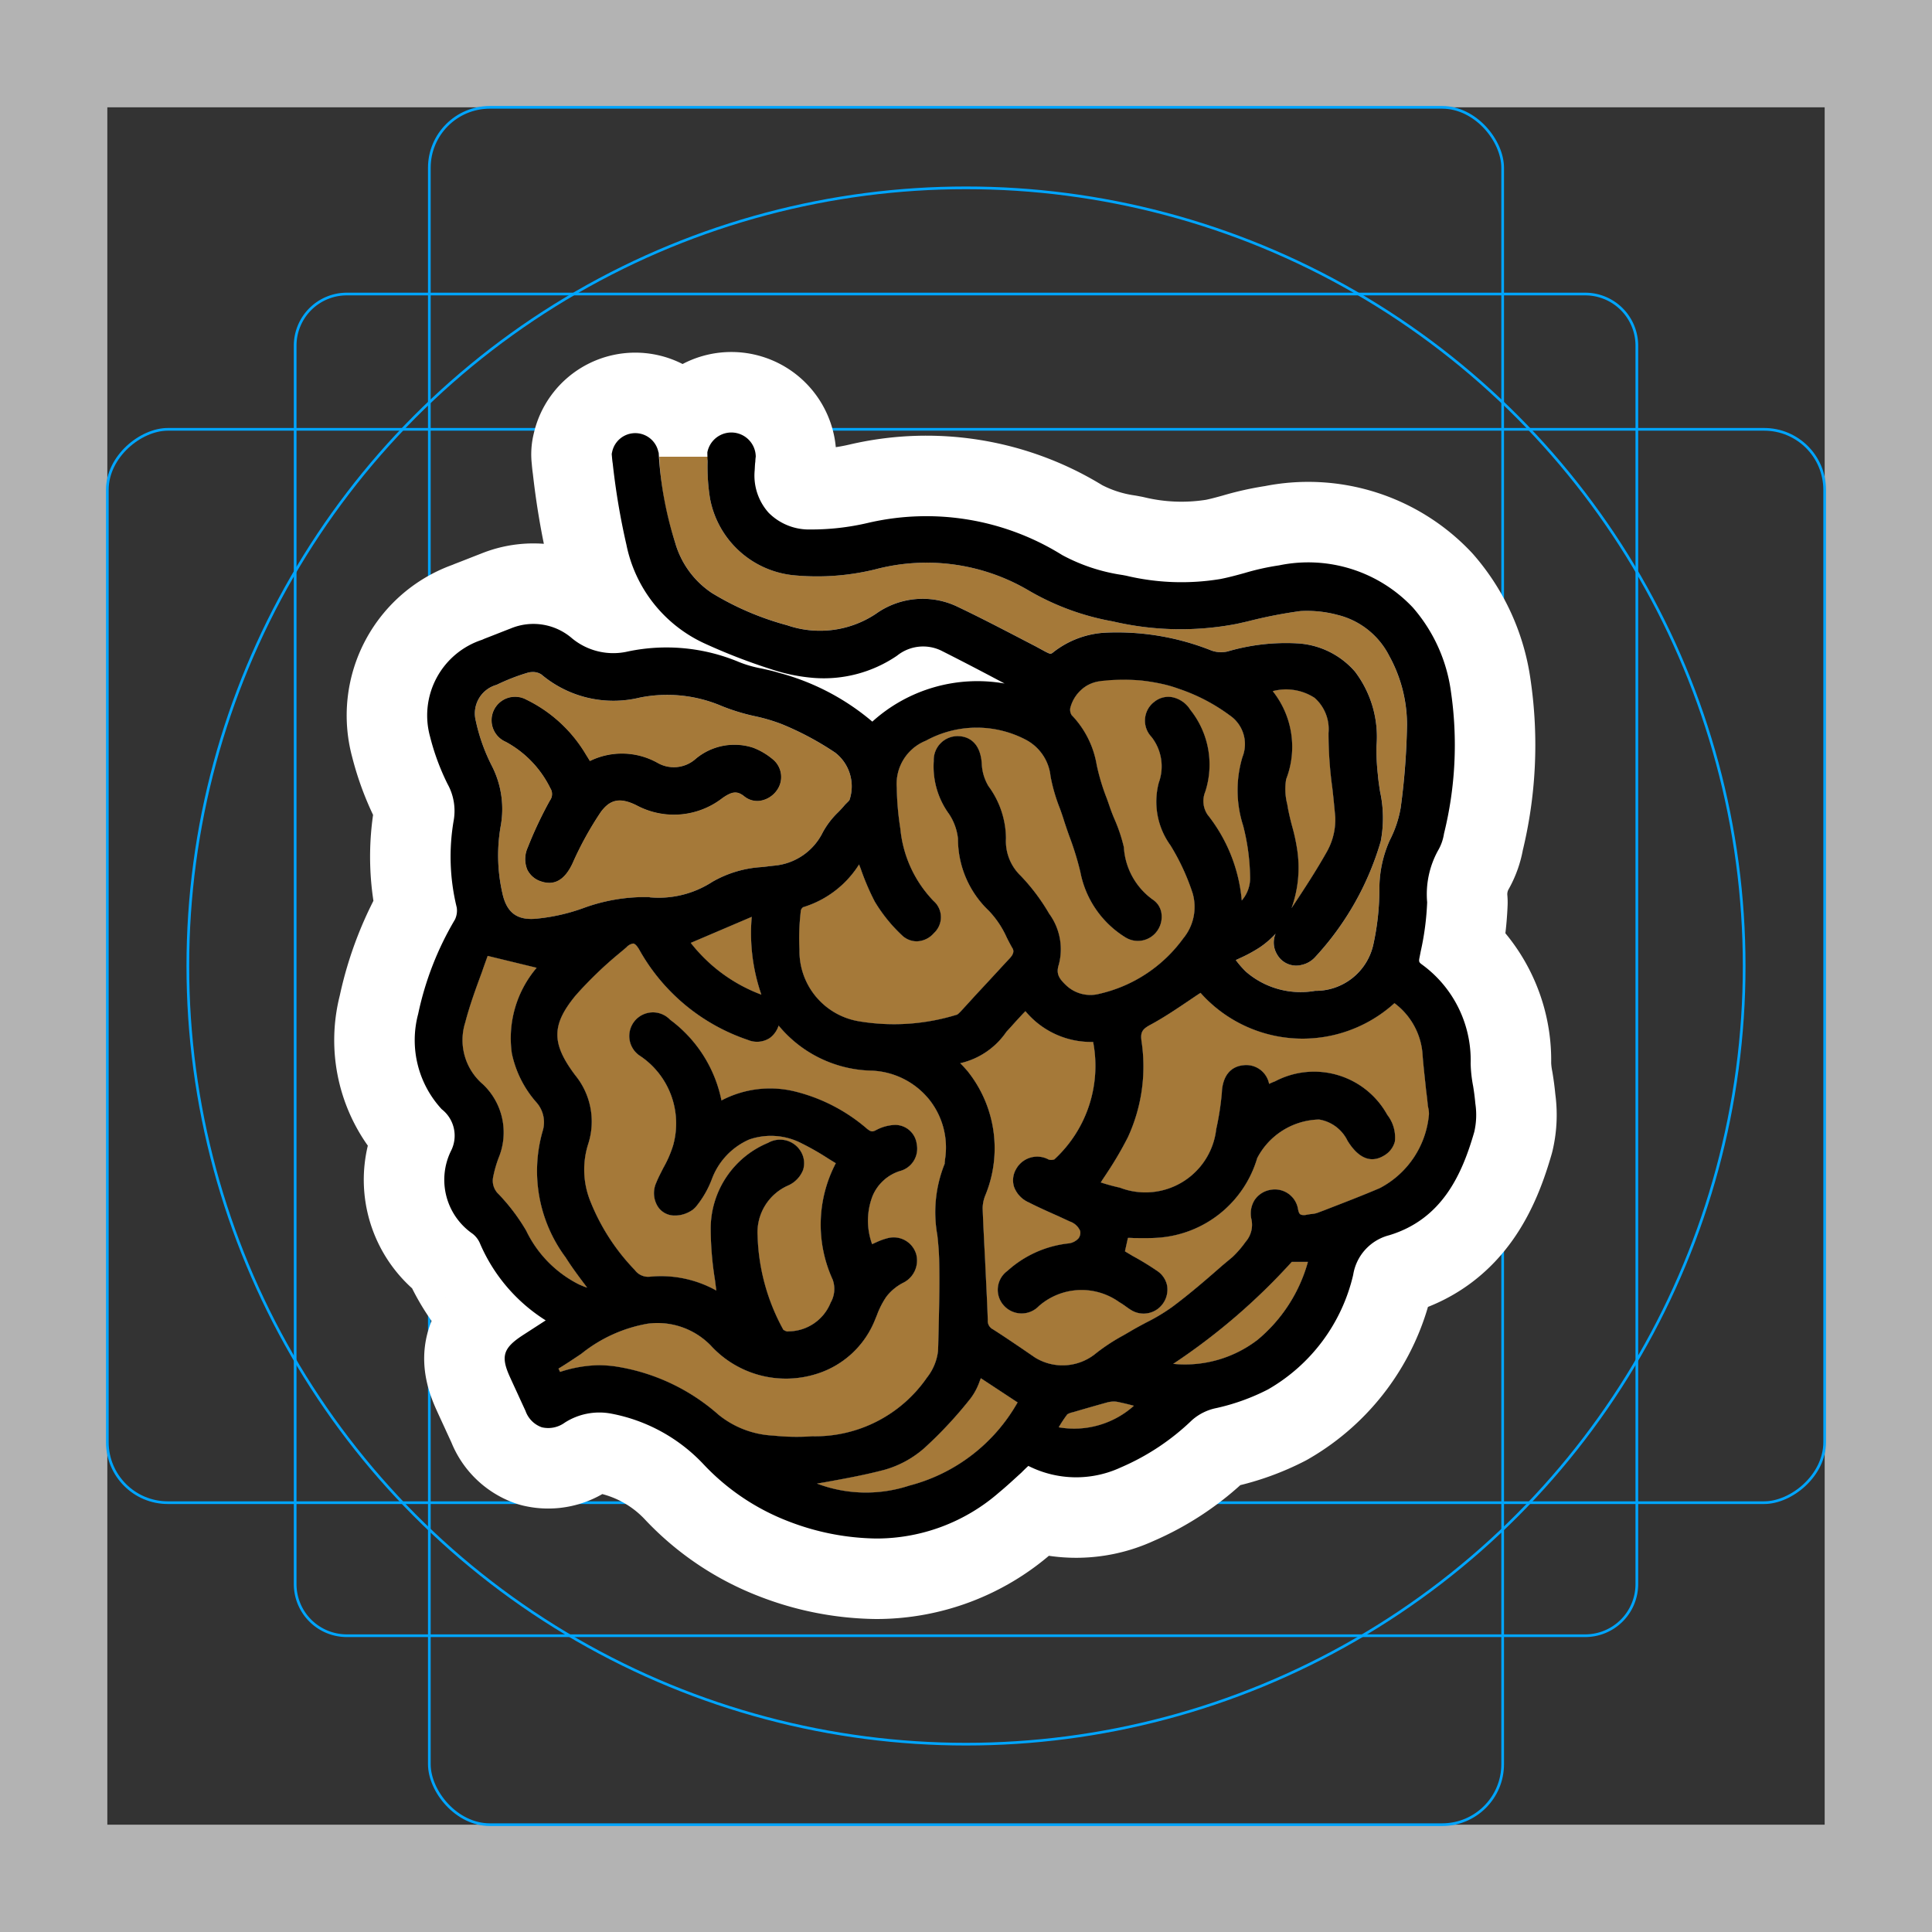 <svg viewBox="0 0 72 72" xmlns="http://www.w3.org/2000/svg"><rect x="0" y="0" width="72" height="72" fill="#333333" stroke="none"/><path fill="#b3b3b3" d="M68 4v64H4V4h64m4-4H0v72h72V0z"/><path fill="none" stroke="#00a5ff" stroke-miterlimit="10" stroke-width=".1" d="M12.923 10.958h46.154A1.923 1.923 0 0161 12.881v46.154a1.923 1.923 0 01-1.923 1.923H12.923A1.923 1.923 0 0111 59.035V12.881a1.923 1.923 0 011.923-1.923z"/><rect x="16" y="4" rx="2.254" width="40" height="64" fill="none" stroke="#00a5ff" stroke-miterlimit="10" stroke-width=".1"/><rect x="16" y="4" rx="2.254" width="40" height="64" transform="rotate(90 36 36)" fill="none" stroke="#00a5ff" stroke-miterlimit="10" stroke-width=".1"/><circle cx="36" cy="36" r="29" fill="none" stroke="#00a5ff" stroke-miterlimit="10" stroke-width=".1"/><g stroke-linecap="round" stroke-miterlimit="10" stroke-width="6" stroke="#fff" fill="none" stroke-linejoin="round"><path d="M54.982 41.128a8.649 8.649 0 00-.083-.652 5.01 5.01 0 01-.092-.844 4.41 4.41 0 00-1.821-3.692c-.1-.075-.117-.1-.084-.259l.042-.217a10.246 10.246 0 00.242-1.838 3.378 3.378 0 01.401-1.922 1.756 1.756 0 00.226-.635 13.729 13.729 0 00.259-5.296 5.987 5.987 0 00-1.42-3.133 5.357 5.357 0 00-4.988-1.57 9.148 9.148 0 00-1.278.284c-.3.083-.61.167-.91.225a8.892 8.892 0 01-3.51-.125l-.133-.025a6.787 6.787 0 01-2.247-.743 9.572 9.572 0 00-7.252-1.196 9.23 9.23 0 01-2.13.242 2.119 2.119 0 01-1.562-.626 2.078 2.078 0 01-.518-1.57c.008-.11.008-.218.025-.335a1.492 1.492 0 01.016-.184 1.03 1.03 0 00-.016-.159.91.91 0 00-1.788 0c0 .117.008.234.008.351v.017a7.378 7.378 0 00.092 1.353 3.527 3.527 0 003.191 2.866 9.12 9.12 0 002.966-.226 7.49 7.49 0 015.731.794 9.503 9.503 0 003.125 1.145 11.05 11.05 0 004.62.091l.401-.091a17.332 17.332 0 011.963-.385 4.373 4.373 0 011.387.142 2.943 2.943 0 011.938 1.546 5.312 5.312 0 01.652 2.556A26.047 26.047 0 0152.2 30.1a4.2 4.2 0 01-.41 1.22 4.41 4.41 0 00-.384 1.788 9.642 9.642 0 01-.225 2.088 2.2 2.2 0 01-2.172 1.73 3.114 3.114 0 01-2.573-.71 3.55 3.55 0 01-.368-.418c-.008-.008-.008-.017-.017-.017.05-.025.109-.05.159-.075a5.394 5.394 0 00.752-.41 3.36 3.36 0 00.576-.5.842.842 0 00.059.777.815.815 0 00.919.384.953.953 0 00.484-.276 10.796 10.796 0 002.456-4.327 4.608 4.608 0 00-.025-1.855c-.033-.217-.066-.426-.083-.643a7.995 7.995 0 01-.05-1.053 4.019 4.019 0 00-.802-2.774 3.068 3.068 0 00-2.139-1.052 7.716 7.716 0 00-2.606.3 1.066 1.066 0 01-.602-.033 9.492 9.492 0 00-3.918-.668 3.43 3.43 0 00-1.972.727c-.1.083-.117.075-.3-.017l-.368-.2c-.952-.493-1.93-1.01-2.916-1.479a2.994 2.994 0 00-3.032.268 3.76 3.76 0 01-3.309.426 10.727 10.727 0 01-2.807-1.203 3.36 3.36 0 01-1.37-1.888 13.495 13.495 0 01-.61-3.35h-.008a.88.88 0 00-1.73 0 .231.231 0 00-.008.108c.009.1.017.209.034.31a26.166 26.166 0 00.51 3.023 5.175 5.175 0 002.89 3.668 22.052 22.052 0 002.523.977 6.703 6.703 0 001.57.318 4.847 4.847 0 003.1-.827 1.551 1.551 0 011.646-.192c.794.4 1.58.81 2.364 1.228a5.835 5.835 0 00-4.929 1.42 8.903 8.903 0 00-3.492-1.822c-.209-.066-.417-.108-.635-.158a4.313 4.313 0 01-.843-.242 6.996 6.996 0 00-4.136-.393 2.415 2.415 0 01-2.08-.485 2.197 2.197 0 00-2.28-.376c-.326.126-.66.26-.986.385l-.092.041a2.966 2.966 0 00-1.938 3.61 8.764 8.764 0 00.651 1.762 2.065 2.065 0 01.234 1.337 7.935 7.935 0 00.109 3.266.769.769 0 01-.067.452 11.565 11.565 0 00-1.37 3.517 3.79 3.79 0 00.877 3.55 1.249 1.249 0 01.342 1.562 2.444 2.444 0 00.803 3.075.892.892 0 01.275.35 6.335 6.335 0 002.456 2.883l-.852.551c-.743.485-.835.794-.468 1.588.117.259.243.526.36.785l.208.451a.994.994 0 00.61.61 1.047 1.047 0 00.853-.175 2.385 2.385 0 011.737-.334 6.33 6.33 0 013.45 1.904 8.53 8.53 0 003.141 2.106 9.368 9.368 0 003.284.643 6.949 6.949 0 004.578-1.721c.284-.234.551-.485.827-.735.083-.084.167-.167.259-.25a3.947 3.947 0 003.442.058 8.835 8.835 0 002.656-1.763 1.947 1.947 0 01.911-.451 7.973 7.973 0 001.922-.694 6.664 6.664 0 003.174-4.269 1.815 1.815 0 011.345-1.478c1.98-.602 2.715-2.281 3.166-3.843a2.818 2.818 0 00.042-1.062zm-5.99-15.121a1.556 1.556 0 01.518 1.311 15.023 15.023 0 00.142 2.047c.042.36.076.719.109 1.078a2.436 2.436 0 01-.292 1.261c-.41.735-.878 1.446-1.337 2.139a4.473 4.473 0 00.209-2.189 7.009 7.009 0 00-.184-.852 9.61 9.61 0 01-.159-.677l-.025-.15a2.252 2.252 0 01-.042-.935 3.334 3.334 0 00-.5-3.283 1.95 1.95 0 011.561.25zm-16.925 6.34a9.113 9.113 0 00.534 1.254 5.831 5.831 0 001.011 1.253.795.795 0 00.543.226h.025a.873.873 0 00.627-.31.802.802 0 00-.017-1.194 4.479 4.479 0 01-1.236-2.69 10.714 10.714 0 01-.134-1.53 1.734 1.734 0 011.086-1.753 3.938 3.938 0 013.71-.042 1.74 1.74 0 01.935 1.37 6.434 6.434 0 00.35 1.203c.06.167.118.334.168.501.067.2.134.401.209.602a10.99 10.99 0 01.384 1.261 3.672 3.672 0 001.688 2.44.88.88 0 001.178-.251.906.906 0 00.15-.685.733.733 0 00-.318-.476 2.595 2.595 0 01-1.077-1.955 5.97 5.97 0 00-.335-1.011 6.443 6.443 0 01-.2-.518c-.041-.117-.083-.243-.133-.368a8.048 8.048 0 01-.343-1.161 3.51 3.51 0 00-.935-1.863.372.372 0 01-.05-.267 1.367 1.367 0 01.61-.827 1.318 1.318 0 01.384-.15 1.699 1.699 0 01.217-.034 7.139 7.139 0 011.462-.008 7.437 7.437 0 01.86.15 4.808 4.808 0 01.494.15 6.861 6.861 0 011.913.994 1.297 1.297 0 01.476 1.554 4.306 4.306 0 00.025 2.556 8.112 8.112 0 01.259 1.888 1.28 1.28 0 01-.31.903 5.986 5.986 0 00-1.277-3.2.91.91 0 01-.084-.853 3.269 3.269 0 00-.56-3.057 1.028 1.028 0 00-.677-.468.82.82 0 00-.651.167.878.878 0 00-.118 1.312 1.775 1.775 0 01.276 1.704 2.775 2.775 0 00.434 2.34 8.3 8.3 0 01.827 1.787 1.84 1.84 0 01-.35 1.68 5.323 5.323 0 01-3.117 2.063 1.316 1.316 0 01-1.261-.326c-.26-.25-.368-.426-.26-.76a2.24 2.24 0 00-.359-1.896 7.435 7.435 0 00-1.06-1.412 1.79 1.79 0 01-.551-1.395 3.314 3.314 0 00-.652-1.947 1.77 1.77 0 01-.25-.852c-.06-.835-.552-.994-.836-1.01a.888.888 0 00-.952.918 3.006 3.006 0 00.568 1.98 2.05 2.05 0 01.334.92 3.691 3.691 0 001.144 2.681 3.51 3.51 0 01.669.994c.066.134.133.26.208.393.059.083.084.209-.1.4-.359.385-.71.77-1.06 1.145-.26.276-.51.56-.769.836-.092.092-.125.117-.15.117a7.924 7.924 0 01-3.626.242 2.651 2.651 0 01-2.223-2.682 8.294 8.294 0 01.034-1.286l.016-.16a.224.224 0 01.084-.125 3.753 3.753 0 002.088-1.595c.017.05.034.092.05.134zm-13.56-6.825a7.573 7.573 0 011.187-.46.82.82 0 01.142-.017.576.576 0 01.342.092 4.164 4.164 0 003.668.86 5.184 5.184 0 013.058.318 7.58 7.58 0 001.194.368 6.645 6.645 0 011.028.3 11.078 11.078 0 012.005 1.07 1.587 1.587 0 01.526 1.763.483.483 0 01-.067.075l-.1.1a4.2 4.2 0 01-.259.284 3.082 3.082 0 00-.568.744 2.237 2.237 0 01-1.838 1.244l-.426.05a4.18 4.18 0 00-1.854.552 3.677 3.677 0 01-2.331.576l-.009-.008a6.66 6.66 0 00-2.44.4 7.092 7.092 0 01-1.846.41c-.685.042-1.053-.259-1.203-.986a6.316 6.316 0 01-.058-2.464 3.524 3.524 0 00-.318-2.23 6.862 6.862 0 01-.61-1.705 1.105 1.105 0 01.778-1.336zm9.867 11.546a5.998 5.998 0 01-2.632-1.93l2.273-.97a7.01 7.01 0 00.359 2.9zm-8.764 8.797a7.262 7.262 0 00-1.028-1.362.686.686 0 01-.208-.618 4.457 4.457 0 01.208-.735 2.469 2.469 0 00-.584-2.74 2.168 2.168 0 01-.66-2.306c.167-.643.4-1.278.626-1.888.067-.2.142-.401.21-.593l1.82.442v.009a4.045 4.045 0 00-.919 3.183 3.993 3.993 0 00.92 1.83 1.114 1.114 0 01.225 1.077 5.393 5.393 0 00.86 4.696c.226.359.476.693.727 1.027l.075.1c-.109-.033-.2-.075-.3-.117a4.352 4.352 0 01-1.972-2.005zm9.215 7.636a3.495 3.495 0 01-2.047-.777 7.52 7.52 0 00-3.868-1.805 4.926 4.926 0 00-.585-.042 4.827 4.827 0 00-1.453.251l-.059-.125c.292-.176.576-.368.852-.552a5.428 5.428 0 012.465-1.12 2.768 2.768 0 012.356.81 3.795 3.795 0 003.943 1.061 3.442 3.442 0 002.181-2.02l.075-.184a3.14 3.14 0 01.343-.669 1.866 1.866 0 01.618-.518.923.923 0 00.501-1.06.875.875 0 00-1.02-.619 2.304 2.304 0 00-.459.159c-.058.025-.108.05-.167.075a2.55 2.55 0 01.017-1.796 1.637 1.637 0 011.01-.927.86.86 0 00.636-1.003.812.812 0 00-.802-.718 1.615 1.615 0 00-.71.192c-.142.075-.192.067-.334-.042a6.476 6.476 0 00-2.657-1.387 3.887 3.887 0 00-2.774.326 4.959 4.959 0 00-1.913-3.007.882.882 0 10-1.11 1.353 3.028 3.028 0 011.22 3.333 4.139 4.139 0 01-.36.827c-.092.184-.192.368-.268.56a.942.942 0 00.042.86.734.734 0 00.577.36 1.116 1.116 0 00.234-.008 1.182 1.182 0 00.476-.184.78.78 0 00.15-.134 3.648 3.648 0 00.593-1.027 2.596 2.596 0 011.395-1.479 2.483 2.483 0 011.963.15 9.744 9.744 0 01.978.56c.092.058.192.117.284.175a4.927 4.927 0 00-.117 4.336 1.026 1.026 0 01-.075.86 1.703 1.703 0 01-1.58 1.07c-.041.025-.158-.042-.183-.059a7.692 7.692 0 01-.96-3.509 1.907 1.907 0 011.144-1.871 1.057 1.057 0 00.551-.576.839.839 0 00-.067-.66.9.9 0 00-1.236-.351 3.462 3.462 0 00-2.139 3.258 12.33 12.33 0 00.159 1.854l.05.393a4.228 4.228 0 00-2.456-.518.62.62 0 01-.585-.25 7.875 7.875 0 01-1.646-2.54 3.153 3.153 0 01-.092-2.14 2.725 2.725 0 00-.476-2.572c-.894-1.187-.894-1.88.017-2.983a14.488 14.488 0 011.629-1.57l.259-.218a.418.418 0 01.259-.142c.042.009.125.05.25.284a7.305 7.305 0 004.019 3.309.872.872 0 00.819-.075.929.929 0 00.325-.46 4.62 4.62 0 003.484 1.68 2.906 2.906 0 012.13 1.078 2.868 2.868 0 01.585 2.247.283.283 0 01-.009.084v.058a4.823 4.823 0 00-.275 2.665c.033.292.058.593.067.886.025 1.069-.009 2.163-.034 3.224l-.008.21a1.953 1.953 0 01-.41.985 5.067 5.067 0 01-4.277 2.189 8.24 8.24 0 01-1.445-.025zm5.063 1.863a5.16 5.16 0 01-3.442-.075c.1-.017.192-.034.292-.05.735-.134 1.487-.268 2.239-.468a3.803 3.803 0 001.495-.827 15.57 15.57 0 001.705-1.838 2.363 2.363 0 00.342-.66.89.89 0 00.034-.084l1.37.902a6.513 6.513 0 01-4.035 3.1zm5.563-2.172l.009-.009a4.736 4.736 0 01.317-.476.625.625 0 01.2-.075c.426-.125.86-.25 1.287-.368a.934.934 0 01.359-.025c.209.042.418.092.635.15a3.34 3.34 0 01-2.806.802zm7.402-3.25a4.436 4.436 0 01-3.132.885 23.42 23.42 0 004.419-3.8h.602a5.775 5.775 0 01-1.888 2.915zm4.57-5.665c-.685.293-1.386.56-2.072.827l-.267.1a.973.973 0 01-.242.042l-.15.025a.394.394 0 01-.2 0c-.068-.025-.093-.083-.118-.209a.874.874 0 00-1.036-.718.887.887 0 00-.576.368.946.946 0 00-.125.726.963.963 0 01-.218.844 3.75 3.75 0 01-.492.568l-.36.3c-.601.527-1.228 1.07-1.88 1.555a7.031 7.031 0 01-.977.585c-.2.108-.393.209-.585.325l-.259.15a7.238 7.238 0 00-1.01.66 1.955 1.955 0 01-2.282.168l-.551-.377c-.334-.225-.677-.459-1.02-.676a.348.348 0 01-.191-.343c-.025-.743-.067-1.487-.1-2.23-.034-.644-.067-1.295-.092-1.938a1.329 1.329 0 01.108-.502 4.594 4.594 0 00-.66-4.595c-.083-.1-.175-.2-.284-.309a2.848 2.848 0 001.721-1.17l.16-.175c.15-.167.3-.334.467-.51l.083-.084a3.177 3.177 0 002.523 1.145 4.733 4.733 0 01-1.445 4.378.342.342 0 01-.209.008.897.897 0 00-1.22.36.823.823 0 00-.075.65 1.013 1.013 0 00.551.585c.36.184.736.351 1.112.518l.417.193a.644.644 0 01.385.35.339.339 0 01-.067.285.595.595 0 01-.368.183 4.043 4.043 0 00-2.272 1.021.871.871 0 00-.15 1.278.89.89 0 001.32.034 2.414 2.414 0 012.99-.15c.067.041.134.083.193.125.083.058.159.117.242.167a.882.882 0 001.203-.242.898.898 0 00.15-.66.866.866 0 00-.376-.552 10.354 10.354 0 00-.919-.56c-.092-.058-.184-.108-.276-.167l.11-.5a2.203 2.203 0 01.233.007c.3 0 .61.009.919-.016a4.152 4.152 0 003.667-2.966 2.67 2.67 0 012.306-1.437 1.435 1.435 0 011.061.794c.159.25.644.994 1.37.543a.85.85 0 00.393-.518 1.368 1.368 0 00-.284-.994 3.115 3.115 0 00-4.186-1.245c-.075.025-.142.058-.217.092a.866.866 0 00-.96-.694c-.268.025-.71.176-.794.903l-.009.142a10.337 10.337 0 01-.208 1.336 2.655 2.655 0 01-3.593 2.18 7.17 7.17 0 01-.676-.183.063.063 0 00-.034-.008c.075-.126.159-.243.234-.36a13.133 13.133 0 00.777-1.328 6.288 6.288 0 00.51-3.567c-.05-.343.017-.46.35-.635.477-.26.928-.56 1.396-.877.15-.1.292-.2.451-.301a5.093 5.093 0 007.227.384 2.607 2.607 0 011.052 1.98c.034.418.084.836.126 1.253.025.192.05.393.066.585l.026.134a.895.895 0 01.016.192 3.438 3.438 0 01-1.83 2.748z"/><path d="M18.85 27.644a3.928 3.928 0 011.662 1.73.404.404 0 01-.016.459 14.823 14.823 0 00-.827 1.754 1.035 1.035 0 00-.017.82.853.853 0 00.526.442.936.936 0 00.293.05c.35 0 .635-.242.86-.719a12.504 12.504 0 011.052-1.913c.351-.484.727-.56 1.337-.259a2.946 2.946 0 003.2-.267c.368-.259.56-.276.827-.059a.762.762 0 00.568.16.941.941 0 00.618-.368.849.849 0 00-.15-1.187 2.543 2.543 0 00-.71-.417 2.242 2.242 0 00-2.18.442 1.223 1.223 0 01-1.395.117 2.709 2.709 0 00-2.514-.066c-.05-.076-.092-.15-.142-.226a5.243 5.243 0 00-2.232-2.063.873.873 0 10-.76 1.57z"/></g><g fill="#a57939"><path d="M53.236 41.337c-.008-.042-.016-.092-.025-.134a14.01 14.01 0 00-.067-.585c-.041-.417-.092-.835-.125-1.253a2.607 2.607 0 00-1.053-1.98 5.093 5.093 0 01-7.226-.384c-.159.1-.3.2-.451.3a16.79 16.79 0 01-1.395.878c-.335.175-.401.292-.351.635a6.288 6.288 0 01-.51 3.567 13.133 13.133 0 01-.777 1.328c-.075.117-.159.234-.234.36a.063.063 0 01.033.008 7.2 7.2 0 00.677.184 2.655 2.655 0 003.593-2.181 10.337 10.337 0 00.209-1.337l.008-.142c.084-.726.526-.877.794-.902a.866.866 0 01.96.694c.076-.034.142-.067.218-.092a3.115 3.115 0 014.185 1.244 1.368 1.368 0 01.284.994.85.85 0 01-.393.518c-.726.452-1.21-.292-1.37-.543a1.435 1.435 0 00-1.06-.793 2.67 2.67 0 00-2.306 1.437 4.152 4.152 0 01-3.668 2.965c-.309.026-.618.017-.919.017a2.203 2.203 0 00-.234-.008l-.108.501c.092.059.184.109.275.167a10.354 10.354 0 01.92.56.866.866 0 01.375.551.898.898 0 01-.15.66.882.882 0 01-1.203.243c-.083-.05-.158-.109-.242-.167a4.004 4.004 0 00-.192-.126 2.414 2.414 0 00-2.99.15.89.89 0 01-1.32-.033.871.871 0 01.15-1.278 4.043 4.043 0 012.271-1.02.595.595 0 00.368-.183.339.339 0 00.067-.284.644.644 0 00-.384-.351l-.418-.192a23.101 23.101 0 01-1.111-.518 1.013 1.013 0 01-.552-.585.823.823 0 01.076-.652.897.897 0 011.22-.359.342.342 0 00.208-.008 4.733 4.733 0 001.446-4.378 3.177 3.177 0 01-2.523-1.145l-.084.084c-.167.175-.317.343-.468.51l-.158.175a2.848 2.848 0 01-1.721 1.17c.108.11.2.21.284.31a4.594 4.594 0 01.66 4.594 1.329 1.329 0 00-.109.502c.025.643.059 1.295.092 1.938.033.743.075 1.487.1 2.23a.348.348 0 00.192.343c.343.217.685.451 1.02.677l.55.376a1.955 1.955 0 002.281-.167 7.238 7.238 0 011.011-.66l.26-.15c.191-.117.384-.218.584-.326a7.031 7.031 0 00.978-.585c.651-.485 1.278-1.028 1.88-1.554l.359-.3a3.75 3.75 0 00.493-.569.963.963 0 00.217-.844.946.946 0 01.125-.726.887.887 0 01.577-.368.874.874 0 011.036.718c.025.126.05.184.117.21a.394.394 0 00.2 0l.15-.026a.973.973 0 00.242-.042l.268-.1c.685-.267 1.387-.534 2.072-.827a3.438 3.438 0 001.83-2.748.895.895 0 00-.018-.193zM51.783 24.46a2.943 2.943 0 00-1.939-1.545 4.373 4.373 0 00-1.386-.142 17.332 17.332 0 00-1.964.384l-.4.092a11.05 11.05 0 01-4.62-.092 9.503 9.503 0 01-3.125-1.145 7.49 7.49 0 00-5.731-.793 9.12 9.12 0 01-2.966.225 3.527 3.527 0 01-3.191-2.865 7.561 7.561 0 01-.092-1.37c0-.142.022-.046.022-.188h-1.822a11.732 11.732 0 00.588 3.187 3.36 3.36 0 001.37 1.888 10.727 10.727 0 002.808 1.203 3.76 3.76 0 003.308-.426 2.994 2.994 0 013.033-.267c.985.468 1.963.985 2.915 1.478l.368.2c.184.092.2.1.3.017a3.43 3.43 0 011.972-.727 9.492 9.492 0 013.918.669 1.066 1.066 0 00.602.033 7.716 7.716 0 012.606-.3 3.068 3.068 0 012.14 1.052 4.019 4.019 0 01.801 2.774 7.995 7.995 0 00.05 1.052c.017.217.05.426.084.643a4.608 4.608 0 01.025 1.855A10.796 10.796 0 0149 35.681a.953.953 0 01-.485.275.815.815 0 01-.919-.384.842.842 0 01-.058-.777 3.36 3.36 0 01-.577.501 5.394 5.394 0 01-.752.41c-.05.025-.108.05-.159.075.009 0 .009.008.017.017a3.55 3.55 0 00.368.417 3.114 3.114 0 002.573.71 2.2 2.2 0 002.172-1.73 9.642 9.642 0 00.226-2.088 4.41 4.41 0 01.384-1.787 4.2 4.2 0 00.409-1.22 26.047 26.047 0 00.234-3.083 5.312 5.312 0 00-.651-2.556zm-2.314 7.243a2.436 2.436 0 00.292-1.261 47.35 47.35 0 00-.109-1.078 15.023 15.023 0 01-.142-2.047 1.556 1.556 0 00-.518-1.311 1.95 1.95 0 00-1.562-.25 3.334 3.334 0 01.501 3.282 2.252 2.252 0 00.042.936l.025.15c.042.226.1.451.159.677a7.009 7.009 0 01.184.852 4.473 4.473 0 01-.21 2.189c.46-.693.928-1.403 1.337-2.139zM48.14 47.026a23.42 23.42 0 01-4.42 3.801 4.436 4.436 0 003.133-.885 5.775 5.775 0 001.888-2.916zM46.327 30.77a4.306 4.306 0 01-.025-2.557 1.297 1.297 0 00-.476-1.554 6.861 6.861 0 00-1.913-.994 4.808 4.808 0 00-.493-.15 7.437 7.437 0 00-.86-.15 7.128 7.128 0 00-1.463 0 1.676 1.676 0 00-.217.042 1.318 1.318 0 00-.384.15 1.367 1.367 0 00-.61.827.372.372 0 00.05.267 3.51 3.51 0 01.936 1.863 8.048 8.048 0 00.342 1.162c.05.125.092.25.134.367.058.176.125.343.2.518a5.97 5.97 0 01.334 1.011 2.595 2.595 0 001.078 1.955.733.733 0 01.317.476.906.906 0 01-.15.685.88.88 0 01-1.178.25 3.672 3.672 0 01-1.687-2.439 10.99 10.99 0 00-.385-1.261 15.31 15.31 0 01-.208-.602c-.05-.167-.109-.334-.167-.5a6.434 6.434 0 01-.351-1.204 1.74 1.74 0 00-.936-1.37 3.938 3.938 0 00-3.71.042 1.734 1.734 0 00-1.085 1.754 10.714 10.714 0 00.134 1.529 4.479 4.479 0 001.236 2.69.802.802 0 01.017 1.194.873.873 0 01-.627.31h-.025a.795.795 0 01-.543-.226 5.831 5.831 0 01-1.01-1.253 9.113 9.113 0 01-.535-1.254 1.638 1.638 0 01-.05-.133 3.753 3.753 0 01-2.09 1.596.224.224 0 00-.083.125l-.016.16a8.294 8.294 0 00-.034 1.286 2.651 2.651 0 002.222 2.681 7.924 7.924 0 003.626-.242c.025 0 .059-.025.15-.117.26-.276.51-.56.77-.835.35-.376.7-.76 1.06-1.145.184-.192.159-.317.1-.4a8.894 8.894 0 01-.209-.393 3.51 3.51 0 00-.668-.995 3.691 3.691 0 01-1.145-2.681 2.05 2.05 0 00-.334-.92 3.006 3.006 0 01-.568-1.98.888.888 0 01.952-.918c.285.016.777.175.836 1.01a1.77 1.77 0 00.25.853 3.314 3.314 0 01.652 1.946 1.79 1.79 0 00.552 1.395 7.435 7.435 0 011.06 1.412 2.24 2.24 0 01.36 1.896c-.109.335 0 .51.26.76a1.316 1.316 0 001.26.326 5.323 5.323 0 003.117-2.063 1.84 1.84 0 00.35-1.68 8.3 8.3 0 00-.826-1.787 2.775 2.775 0 01-.435-2.34 1.775 1.775 0 00-.276-1.704.878.878 0 01.117-1.312.82.82 0 01.652-.167 1.028 1.028 0 01.676.468 3.269 3.269 0 01.56 3.058.91.91 0 00.084.852 5.986 5.986 0 011.278 3.2 1.28 1.28 0 00.31-.902 8.112 8.112 0 00-.26-1.888zm-4.703 21.47a.934.934 0 00-.36.025c-.426.117-.86.242-1.286.367a.625.625 0 00-.2.075 4.736 4.736 0 00-.318.477l-.008.008a3.34 3.34 0 002.807-.802 10.353 10.353 0 00-.635-.15zm-5.071-.878a.89.89 0 01-.034.084 2.363 2.363 0 01-.342.66 15.57 15.57 0 01-1.704 1.838 3.803 3.803 0 01-1.496.827c-.752.2-1.504.334-2.239.468l-.292.05a5.16 5.16 0 003.442.075 6.513 6.513 0 004.035-3.1zM34.63 40.978A2.906 2.906 0 0032.5 39.9a4.62 4.62 0 01-3.484-1.68.929.929 0 01-.326.46.872.872 0 01-.818.075 7.305 7.305 0 01-4.019-3.308c-.125-.234-.209-.276-.25-.284a.418.418 0 00-.26.142l-.258.217a14.488 14.488 0 00-1.63 1.571c-.91 1.103-.91 1.796-.016 2.982a2.725 2.725 0 01.476 2.574 3.153 3.153 0 00.092 2.138 7.875 7.875 0 001.646 2.54.62.62 0 00.585.25 4.228 4.228 0 012.456.519l-.05-.393a12.33 12.33 0 01-.159-1.855 3.462 3.462 0 012.139-3.258.9.9 0 011.236.351.839.839 0 01.067.66 1.057 1.057 0 01-.552.577 1.907 1.907 0 00-1.144 1.87 7.692 7.692 0 00.96 3.51c.026.016.143.083.184.058a1.703 1.703 0 001.58-1.07 1.026 1.026 0 00.075-.86 4.927 4.927 0 01.117-4.335c-.092-.059-.193-.117-.284-.175a9.744 9.744 0 00-.978-.56 2.483 2.483 0 00-1.963-.15 2.596 2.596 0 00-1.395 1.478 3.648 3.648 0 01-.593 1.028.78.78 0 01-.15.133 1.182 1.182 0 01-.477.184.744.744 0 01-.234.009.734.734 0 01-.576-.36.942.942 0 01-.042-.86c.075-.192.176-.376.268-.56a4.139 4.139 0 00.359-.827 3.028 3.028 0 00-1.22-3.334.882.882 0 111.111-1.353 4.959 4.959 0 011.913 3.007 3.887 3.887 0 012.774-.325 6.476 6.476 0 012.656 1.386c.142.11.193.117.335.042a1.615 1.615 0 01.71-.192.812.812 0 01.802.719.86.86 0 01-.635 1.002 1.637 1.637 0 00-1.011.927 2.55 2.55 0 00-.017 1.797c.059-.025.109-.05.167-.076a2.304 2.304 0 01.46-.158.875.875 0 011.019.618.923.923 0 01-.501 1.06 1.866 1.866 0 00-.619.519 3.14 3.14 0 00-.342.668l-.075.184a3.442 3.442 0 01-2.18 2.022 3.795 3.795 0 01-3.944-1.061 2.768 2.768 0 00-2.356-.81 5.428 5.428 0 00-2.464 1.12c-.276.183-.56.376-.853.551l.059.125a4.827 4.827 0 011.454-.25 4.926 4.926 0 01.584.041 7.52 7.52 0 013.868 1.805 3.495 3.495 0 002.047.777 8.24 8.24 0 001.445.025 5.067 5.067 0 004.278-2.189 1.953 1.953 0 00.41-.986l.008-.209c.025-1.06.058-2.155.033-3.224a10.551 10.551 0 00-.067-.886 4.823 4.823 0 01.276-2.665v-.058a.283.283 0 00.008-.084 2.868 2.868 0 00-.585-2.248zm-6.616-6.81l-2.273.97a5.998 5.998 0 002.632 1.93 7.01 7.01 0 01-.36-2.9zm3.116-6.114a11.078 11.078 0 00-2.005-1.07 6.645 6.645 0 00-1.028-.3 7.58 7.58 0 01-1.194-.368 5.184 5.184 0 00-3.058-.318 4.164 4.164 0 01-3.668-.86.576.576 0 00-.342-.092.82.82 0 00-.142.017 7.573 7.573 0 00-1.186.46 1.105 1.105 0 00-.777 1.336 6.862 6.862 0 00.61 1.705 3.524 3.524 0 01.317 2.23 6.316 6.316 0 00.059 2.465c.15.727.518 1.027 1.203.986a7.092 7.092 0 001.846-.41 6.66 6.66 0 012.44-.4l.008.008a3.677 3.677 0 002.331-.577 4.18 4.18 0 011.855-.551l.426-.05a2.237 2.237 0 001.838-1.245 3.082 3.082 0 01.568-.744c.092-.092.175-.183.259-.284l.1-.1a.483.483 0 00.067-.075 1.587 1.587 0 00-.527-1.764zm-2.197 1.42a.941.941 0 01-.618.367.762.762 0 01-.569-.159c-.267-.217-.46-.2-.827.059a2.946 2.946 0 01-3.2.267c-.61-.3-.985-.225-1.336.26a12.504 12.504 0 00-1.053 1.912c-.226.476-.51.719-.86.719a.936.936 0 01-.292-.05.853.853 0 01-.527-.443 1.035 1.035 0 01.017-.819 14.823 14.823 0 01.827-1.754.404.404 0 00.017-.46 3.928 3.928 0 00-1.663-1.729.873.873 0 11.76-1.57 5.243 5.243 0 012.23 2.063c.05.075.093.15.143.226a2.709 2.709 0 012.514.067 1.223 1.223 0 001.395-.117 2.242 2.242 0 012.18-.443 2.543 2.543 0 01.71.417.849.849 0 01.152 1.187zm-7.127 18.413c-.25-.335-.5-.669-.726-1.028a5.393 5.393 0 01-.86-4.695 1.114 1.114 0 00-.226-1.078 3.993 3.993 0 01-.919-1.83 4.045 4.045 0 01.919-3.183v-.008l-1.821-.443c-.067.192-.142.393-.21.593-.225.61-.46 1.245-.626 1.888a2.168 2.168 0 00.66 2.306 2.469 2.469 0 01.585 2.74 4.457 4.457 0 00-.209.735.686.686 0 00.21.619 7.262 7.262 0 011.026 1.362 4.352 4.352 0 001.972 2.005c.1.042.192.083.3.117z"/><path d="M35.216 43.225a.283.283 0 01-.008.083v.059a4.823 4.823 0 00-.276 2.665c.033.292.058.593.067.885.025 1.07-.009 2.164-.034 3.225l-.008.21a1.953 1.953 0 01-.41.985 5.067 5.067 0 01-4.277 2.189 8.24 8.24 0 01-1.445-.025 3.495 3.495 0 01-2.047-.777 7.52 7.52 0 00-3.868-1.805 4.926 4.926 0 00-.585-.042 4.827 4.827 0 00-1.453.251l-.059-.125c.292-.176.576-.368.852-.552a5.428 5.428 0 012.465-1.12 2.768 2.768 0 012.356.81 3.795 3.795 0 003.943 1.061 3.442 3.442 0 002.181-2.02l.075-.184a3.14 3.14 0 01.343-.669 1.866 1.866 0 01.618-.518.923.923 0 00.501-1.06.875.875 0 00-1.02-.619 2.304 2.304 0 00-.459.159c-.058.025-.108.05-.167.075a2.55 2.55 0 01.017-1.796 1.637 1.637 0 011.01-.927.86.86 0 00.636-1.003.812.812 0 00-.802-.718 1.615 1.615 0 00-.71.192c-.142.075-.192.067-.334-.042a6.476 6.476 0 00-2.657-1.387 3.887 3.887 0 00-2.774.326 4.959 4.959 0 00-1.913-3.007.882.882 0 10-1.11 1.353 3.028 3.028 0 011.22 3.333 4.139 4.139 0 01-.36.827c-.092.184-.192.368-.268.56a.942.942 0 00.042.86.734.734 0 00.577.36.744.744 0 00.234-.008 1.182 1.182 0 00.476-.184.78.78 0 00.15-.134 3.648 3.648 0 00.593-1.027 2.596 2.596 0 011.395-1.479 2.483 2.483 0 011.963.15 9.744 9.744 0 01.978.56c.092.058.192.117.284.175a4.927 4.927 0 00-.117 4.336 1.026 1.026 0 01-.075.86 1.703 1.703 0 01-1.58 1.07c-.041.025-.158-.042-.183-.059a7.692 7.692 0 01-.96-3.509 1.907 1.907 0 011.144-1.871 1.057 1.057 0 00.551-.576.839.839 0 00-.067-.66.9.9 0 00-1.236-.351 3.462 3.462 0 00-2.139 3.258 12.33 12.33 0 00.159 1.854l.05.393a4.228 4.228 0 00-2.456-.518.62.62 0 01-.585-.25 7.875 7.875 0 01-1.646-2.54 3.153 3.153 0 01-.092-2.14 2.725 2.725 0 00-.476-2.572c-.894-1.187-.894-1.88.017-2.983a14.488 14.488 0 011.629-1.57l.259-.218a.418.418 0 01.259-.142c.042.009.125.05.25.284a7.305 7.305 0 004.019 3.309.872.872 0 00.819-.075.929.929 0 00.325-.46 4.62 4.62 0 003.484 1.68 2.906 2.906 0 012.13 1.078 2.868 2.868 0 01.585 2.247zm18.037-1.696a3.438 3.438 0 01-1.83 2.748c-.685.293-1.387.56-2.072.828l-.267.1a.973.973 0 01-.242.042l-.15.025a.394.394 0 01-.201 0c-.067-.025-.092-.084-.117-.21a.874.874 0 00-1.036-.718.887.887 0 00-.576.368.946.946 0 00-.126.727.963.963 0 01-.217.843 3.75 3.75 0 01-.493.569l-.36.3c-.6.526-1.227 1.07-1.88 1.554a7.031 7.031 0 01-.976.585c-.2.109-.393.209-.585.326l-.26.15a7.238 7.238 0 00-1.01.66 1.955 1.955 0 01-2.28.167l-.552-.376c-.335-.226-.677-.46-1.02-.677a.348.348 0 01-.192-.342c-.025-.744-.067-1.487-.1-2.231-.033-.643-.066-1.295-.092-1.938a1.329 1.329 0 01.11-.502 4.594 4.594 0 00-.66-4.594c-.084-.1-.176-.2-.285-.31a2.848 2.848 0 001.721-1.17l.159-.175c.15-.167.3-.334.468-.51l.083-.083a3.177 3.177 0 002.523 1.144 4.733 4.733 0 01-1.445 4.378.342.342 0 01-.209.008.897.897 0 00-1.22.36.823.823 0 00-.075.651 1.013 1.013 0 00.551.585c.36.184.735.35 1.111.518l.418.192a.644.644 0 01.384.35.339.339 0 01-.066.285.595.595 0 01-.368.184 4.043 4.043 0 00-2.272 1.02.871.871 0 00-.15 1.278.89.89 0 001.32.034 2.414 2.414 0 012.99-.15c.067.041.134.083.193.125.083.058.159.117.242.167a.882.882 0 001.203-.242.898.898 0 00.15-.66.866.866 0 00-.376-.552 10.354 10.354 0 00-.919-.56c-.092-.058-.184-.108-.276-.167l.11-.5a2.203 2.203 0 01.233.007c.3 0 .61.009.919-.016a4.152 4.152 0 003.667-2.966 2.67 2.67 0 012.306-1.437 1.435 1.435 0 011.061.794c.159.25.644.994 1.37.543a.85.85 0 00.393-.518 1.368 1.368 0 00-.284-.994 3.115 3.115 0 00-4.186-1.245c-.075.025-.142.058-.217.092a.866.866 0 00-.96-.694c-.268.025-.71.176-.794.903l-.009.142a10.337 10.337 0 01-.208 1.336 2.655 2.655 0 01-3.593 2.18 7.17 7.17 0 01-.676-.183.063.063 0 00-.034-.008c.075-.126.159-.243.234-.36a13.133 13.133 0 00.777-1.328 6.288 6.288 0 00.51-3.567c-.05-.343.017-.46.35-.635.477-.26.928-.56 1.396-.877.15-.1.292-.2.451-.301a5.093 5.093 0 007.227.384 2.607 2.607 0 011.052 1.98c.034.418.084.836.126 1.253.025.192.05.393.066.585l.026.134a.895.895 0 01.016.192zm-6.667-8.872a1.28 1.28 0 01-.309.902 5.986 5.986 0 00-1.278-3.2.91.91 0 01-.084-.852 3.269 3.269 0 00-.56-3.058 1.028 1.028 0 00-.676-.468.82.82 0 00-.652.167.878.878 0 00-.117 1.312 1.775 1.775 0 01.276 1.704 2.775 2.775 0 00.434 2.34 8.3 8.3 0 01.827 1.787 1.84 1.84 0 01-.35 1.68 5.323 5.323 0 01-3.117 2.063 1.316 1.316 0 01-1.261-.326c-.26-.25-.368-.426-.26-.76a2.24 2.24 0 00-.359-1.896 7.435 7.435 0 00-1.06-1.412 1.79 1.79 0 01-.551-1.395 3.314 3.314 0 00-.652-1.947 1.77 1.77 0 01-.25-.852c-.06-.835-.552-.994-.836-1.01a.888.888 0 00-.952.918 3.006 3.006 0 00.568 1.98 2.05 2.05 0 01.334.92 3.691 3.691 0 001.144 2.681 3.51 3.51 0 01.669.994c.066.134.133.26.208.393.059.083.084.209-.1.4-.359.385-.71.77-1.06 1.145-.26.276-.51.56-.769.836-.092.092-.125.117-.15.117a7.924 7.924 0 01-3.626.242 2.651 2.651 0 01-2.223-2.682 8.294 8.294 0 01.034-1.286l.016-.16a.224.224 0 01.084-.125 3.753 3.753 0 002.088-1.595c.017.05.034.092.05.133a9.113 9.113 0 00.535 1.254 5.831 5.831 0 001.01 1.253.795.795 0 00.544.225h.025a.873.873 0 00.627-.309.802.802 0 00-.017-1.195 4.479 4.479 0 01-1.236-2.69 10.714 10.714 0 01-.134-1.528 1.734 1.734 0 011.086-1.755 3.938 3.938 0 013.71-.041 1.74 1.74 0 01.935 1.37 6.434 6.434 0 00.35 1.203c.06.167.118.334.168.5.067.2.134.402.209.602a10.99 10.99 0 01.384 1.262 3.672 3.672 0 001.688 2.44.88.88 0 001.178-.251.906.906 0 00.15-.685.733.733 0 00-.318-.476 2.595 2.595 0 01-1.077-1.955 5.97 5.97 0 00-.335-1.011 6.443 6.443 0 01-.2-.518c-.041-.117-.083-.243-.133-.368a8.048 8.048 0 01-.343-1.161 3.51 3.51 0 00-.935-1.863.372.372 0 01-.05-.267 1.367 1.367 0 01.61-.827 1.318 1.318 0 01.384-.15 1.676 1.676 0 01.217-.042 7.128 7.128 0 011.462 0 7.437 7.437 0 01.86.15 4.808 4.808 0 01.494.15 6.861 6.861 0 011.913.994 1.297 1.297 0 01.476 1.554 4.306 4.306 0 00.025 2.556 8.112 8.112 0 01.258 1.889z"/><path d="M41.097 25.363a1.676 1.676 0 00-.217.042 1.699 1.699 0 01.217-.033 7.139 7.139 0 011.462-.009 7.128 7.128 0 00-1.462 0zm7.035 8.48a4.473 4.473 0 00.209-2.189 7.009 7.009 0 00-.184-.852 9.61 9.61 0 01-.159-.677l-.025-.15a2.252 2.252 0 01-.042-.935 3.334 3.334 0 00-.5-3.283 1.95 1.95 0 011.561.25 1.556 1.556 0 01.518 1.312 15.023 15.023 0 00.142 2.047c.042.359.075.718.109 1.077a2.436 2.436 0 01-.293 1.262c-.409.735-.877 1.445-1.336 2.138zM21.883 47.987c-.109-.034-.2-.075-.301-.117a4.352 4.352 0 01-1.972-2.005 7.262 7.262 0 00-1.027-1.362.686.686 0 01-.21-.618 4.457 4.457 0 01.21-.735 2.469 2.469 0 00-.585-2.74 2.168 2.168 0 01-.66-2.306c.167-.643.4-1.278.627-1.888.066-.2.142-.401.208-.593l1.822.442v.009a4.045 4.045 0 00-.92 3.183 3.993 3.993 0 00.92 1.83 1.114 1.114 0 01.225 1.077 5.393 5.393 0 00.86 4.696c.226.359.476.693.727 1.027zm16.04 4.277a6.513 6.513 0 01-4.035 3.1 5.16 5.16 0 01-3.442-.075c.1-.017.192-.034.292-.05.735-.134 1.487-.268 2.24-.468a3.803 3.803 0 001.495-.827 15.57 15.57 0 001.704-1.838 2.363 2.363 0 00.342-.66.89.89 0 00.034-.084zm10.819-5.238a5.775 5.775 0 01-1.888 2.916 4.436 4.436 0 01-3.133.885 23.42 23.42 0 004.419-3.8zm-20.368-9.958a5.998 5.998 0 01-2.632-1.93l2.273-.97a7.01 7.01 0 00.359 2.9zM42.259 52.39a3.34 3.34 0 01-2.807.802l.008-.008a4.736 4.736 0 01.318-.476.625.625 0 01.2-.076c.426-.125.86-.25 1.286-.367a.934.934 0 01.36-.025c.209.04.417.091.635.15zM28.934 29.474a.941.941 0 01-.618.367.762.762 0 01-.569-.158c-.267-.218-.46-.2-.827.058a2.946 2.946 0 01-3.2.267c-.61-.3-.986-.225-1.336.26a12.504 12.504 0 00-1.053 1.912c-.226.477-.51.719-.86.719a.936.936 0 01-.292-.05.853.853 0 01-.527-.443 1.035 1.035 0 01.017-.819 14.823 14.823 0 01.827-1.754.404.404 0 00.017-.46 3.928 3.928 0 00-1.663-1.729.873.873 0 11.76-1.57 5.243 5.243 0 012.23 2.063c.05.075.093.15.143.226a2.709 2.709 0 012.514.067 1.223 1.223 0 001.395-.117 2.242 2.242 0 012.18-.443 2.543 2.543 0 01.71.417.849.849 0 01.152 1.187z"/></g><path d="M54.982 41.128a8.649 8.649 0 00-.083-.652 5.01 5.01 0 01-.092-.844 4.41 4.41 0 00-1.821-3.692c-.1-.075-.117-.1-.084-.259l.042-.217a10.246 10.246 0 00.242-1.838 3.378 3.378 0 01.401-1.922 1.756 1.756 0 00.226-.635 13.729 13.729 0 00.259-5.296 5.987 5.987 0 00-1.42-3.133 5.357 5.357 0 00-4.988-1.57 9.148 9.148 0 00-1.278.284c-.3.083-.61.167-.91.225a8.892 8.892 0 01-3.51-.125l-.133-.025a6.787 6.787 0 01-2.247-.743 9.572 9.572 0 00-7.252-1.196 9.23 9.23 0 01-2.13.242 2.119 2.119 0 01-1.562-.626 2.078 2.078 0 01-.518-1.57c.008-.11.008-.218.025-.335a1.492 1.492 0 01.016-.184 1.03 1.03 0 00-.016-.159.91.91 0 00-1.788 0c0 .117.008.234.008.351v.017a7.378 7.378 0 00.092 1.353 3.527 3.527 0 003.191 2.866 9.12 9.12 0 002.966-.226 7.49 7.49 0 015.731.794 9.503 9.503 0 003.125 1.145 11.05 11.05 0 004.62.091l.401-.091a17.332 17.332 0 011.963-.385 4.373 4.373 0 011.387.142 2.943 2.943 0 011.938 1.546 5.312 5.312 0 01.652 2.556A26.047 26.047 0 0152.2 30.1a4.2 4.2 0 01-.41 1.22 4.41 4.41 0 00-.384 1.788 9.642 9.642 0 01-.225 2.088 2.2 2.2 0 01-2.172 1.73 3.114 3.114 0 01-2.573-.71 3.55 3.55 0 01-.368-.418c-.008-.008-.008-.017-.017-.017.05-.025.109-.05.159-.075a5.394 5.394 0 00.752-.41 3.36 3.36 0 00.576-.5.842.842 0 00.059.777.815.815 0 00.919.384.953.953 0 00.484-.276 10.796 10.796 0 002.456-4.327 4.608 4.608 0 00-.025-1.855c-.033-.217-.066-.426-.083-.643a7.995 7.995 0 01-.05-1.053 4.019 4.019 0 00-.802-2.774 3.068 3.068 0 00-2.139-1.052 7.716 7.716 0 00-2.606.3 1.066 1.066 0 01-.602-.033 9.492 9.492 0 00-3.918-.668 3.43 3.43 0 00-1.972.727c-.1.083-.117.075-.3-.017l-.368-.2c-.952-.493-1.93-1.01-2.916-1.479a2.994 2.994 0 00-3.032.268 3.76 3.76 0 01-3.309.426 10.727 10.727 0 01-2.807-1.203 3.36 3.36 0 01-1.37-1.888 13.495 13.495 0 01-.61-3.35h-.008a.88.88 0 00-1.73 0 .231.231 0 00-.008.108c.009.1.017.209.034.31a26.166 26.166 0 00.51 3.023 5.175 5.175 0 002.89 3.668 22.052 22.052 0 002.523.977 6.703 6.703 0 001.57.318 4.847 4.847 0 003.1-.827 1.551 1.551 0 011.646-.192c.794.4 1.58.81 2.364 1.228a5.835 5.835 0 00-4.929 1.42 8.903 8.903 0 00-3.492-1.822c-.209-.066-.417-.108-.635-.158a4.313 4.313 0 01-.843-.242 6.996 6.996 0 00-4.136-.393 2.415 2.415 0 01-2.08-.485 2.197 2.197 0 00-2.28-.376c-.326.126-.66.26-.986.385l-.092.041a2.966 2.966 0 00-1.938 3.61 8.764 8.764 0 00.651 1.762 2.065 2.065 0 01.234 1.337 7.935 7.935 0 00.109 3.266.769.769 0 01-.067.452 11.565 11.565 0 00-1.37 3.517 3.79 3.79 0 00.877 3.55 1.249 1.249 0 01.342 1.562 2.444 2.444 0 00.803 3.075.892.892 0 01.275.35 6.335 6.335 0 002.456 2.883l-.852.551c-.743.485-.835.794-.468 1.588.117.259.243.526.36.785l.208.451a.994.994 0 00.61.61 1.047 1.047 0 00.853-.175 2.385 2.385 0 011.737-.334 6.33 6.33 0 013.45 1.904 8.53 8.53 0 003.141 2.106 9.368 9.368 0 003.284.643 6.949 6.949 0 004.578-1.721c.284-.234.551-.485.827-.735.083-.084.167-.167.259-.25a3.947 3.947 0 003.442.058 8.835 8.835 0 002.656-1.763 1.947 1.947 0 01.911-.451 7.973 7.973 0 001.922-.694 6.664 6.664 0 003.174-4.269 1.815 1.815 0 011.345-1.478c1.98-.602 2.715-2.281 3.166-3.843a2.818 2.818 0 00.042-1.062zm-5.99-15.121a1.556 1.556 0 01.518 1.311 15.023 15.023 0 00.142 2.047c.042.36.076.719.109 1.078a2.436 2.436 0 01-.292 1.261c-.41.735-.878 1.446-1.337 2.139a4.473 4.473 0 00.209-2.189 7.009 7.009 0 00-.184-.852 9.61 9.61 0 01-.159-.677l-.025-.15a2.252 2.252 0 01-.042-.935 3.334 3.334 0 00-.5-3.283 1.95 1.95 0 011.561.25zm-16.925 6.34a9.113 9.113 0 00.534 1.254 5.831 5.831 0 001.011 1.253.795.795 0 00.543.226h.025a.873.873 0 00.627-.31.802.802 0 00-.017-1.194 4.479 4.479 0 01-1.236-2.69 10.714 10.714 0 01-.134-1.53 1.734 1.734 0 011.086-1.753 3.938 3.938 0 013.71-.042 1.74 1.74 0 01.935 1.37 6.434 6.434 0 00.35 1.203c.06.167.118.334.168.501.067.2.134.401.209.602a10.99 10.99 0 01.384 1.261 3.672 3.672 0 001.688 2.44.88.88 0 001.178-.251.906.906 0 00.15-.685.733.733 0 00-.318-.476 2.595 2.595 0 01-1.077-1.955 5.97 5.97 0 00-.335-1.011 6.443 6.443 0 01-.2-.518c-.041-.117-.083-.243-.133-.368a8.048 8.048 0 01-.343-1.161 3.51 3.51 0 00-.935-1.863.372.372 0 01-.05-.267 1.367 1.367 0 01.61-.827 1.318 1.318 0 01.384-.15 1.699 1.699 0 01.217-.034 7.139 7.139 0 011.462-.008 7.437 7.437 0 01.86.15 4.808 4.808 0 01.494.15 6.861 6.861 0 011.913.994 1.297 1.297 0 01.476 1.554 4.306 4.306 0 00.025 2.556 8.112 8.112 0 01.259 1.888 1.28 1.28 0 01-.31.903 5.986 5.986 0 00-1.277-3.2.91.91 0 01-.084-.853 3.269 3.269 0 00-.56-3.057 1.028 1.028 0 00-.677-.468.82.82 0 00-.651.167.878.878 0 00-.118 1.312 1.775 1.775 0 01.276 1.704 2.775 2.775 0 00.434 2.34 8.3 8.3 0 01.827 1.787 1.84 1.84 0 01-.35 1.68 5.323 5.323 0 01-3.117 2.063 1.316 1.316 0 01-1.261-.326c-.26-.25-.368-.426-.26-.76a2.24 2.24 0 00-.359-1.896 7.435 7.435 0 00-1.06-1.412 1.79 1.79 0 01-.551-1.395 3.314 3.314 0 00-.652-1.947 1.77 1.77 0 01-.25-.852c-.06-.835-.552-.994-.836-1.01a.888.888 0 00-.952.918 3.006 3.006 0 00.568 1.98 2.05 2.05 0 01.334.92 3.691 3.691 0 001.144 2.681 3.51 3.51 0 01.669.994c.066.134.133.26.208.393.059.083.084.209-.1.4-.359.385-.71.77-1.06 1.145-.26.276-.51.56-.769.836-.092.092-.125.117-.15.117a7.924 7.924 0 01-3.626.242 2.651 2.651 0 01-2.223-2.682 8.294 8.294 0 01.034-1.286l.016-.16a.224.224 0 01.084-.125 3.753 3.753 0 002.088-1.595c.017.05.034.092.05.134zm-13.56-6.825a7.573 7.573 0 011.187-.46.82.82 0 01.142-.017.576.576 0 01.342.092 4.164 4.164 0 003.668.86 5.184 5.184 0 013.058.318 7.58 7.58 0 001.194.368 6.645 6.645 0 011.028.3 11.078 11.078 0 012.005 1.07 1.587 1.587 0 01.526 1.763.483.483 0 01-.067.075l-.1.1a4.2 4.2 0 01-.259.284 3.082 3.082 0 00-.568.744 2.237 2.237 0 01-1.838 1.244l-.426.05a4.18 4.18 0 00-1.854.552 3.677 3.677 0 01-2.331.576l-.009-.008a6.66 6.66 0 00-2.44.4 7.092 7.092 0 01-1.846.41c-.685.042-1.053-.259-1.203-.986a6.316 6.316 0 01-.058-2.464 3.524 3.524 0 00-.318-2.23 6.862 6.862 0 01-.61-1.705 1.105 1.105 0 01.778-1.336zm9.867 11.546a5.998 5.998 0 01-2.632-1.93l2.273-.97a7.01 7.01 0 00.359 2.9zm-8.764 8.797a7.262 7.262 0 00-1.028-1.362.686.686 0 01-.208-.618 4.457 4.457 0 01.208-.735 2.469 2.469 0 00-.584-2.74 2.168 2.168 0 01-.66-2.306c.167-.643.4-1.278.626-1.888.067-.2.142-.401.21-.593l1.82.442v.009a4.045 4.045 0 00-.919 3.183 3.993 3.993 0 00.92 1.83 1.114 1.114 0 01.225 1.077 5.393 5.393 0 00.86 4.696c.226.359.476.693.727 1.027l.075.1c-.109-.033-.2-.075-.3-.117a4.352 4.352 0 01-1.972-2.005zm9.215 7.636a3.495 3.495 0 01-2.047-.777 7.52 7.52 0 00-3.868-1.805 4.926 4.926 0 00-.585-.042 4.827 4.827 0 00-1.453.251l-.059-.125c.292-.176.576-.368.852-.552a5.428 5.428 0 012.465-1.12 2.768 2.768 0 012.356.81 3.795 3.795 0 003.943 1.061 3.442 3.442 0 002.181-2.02l.075-.184a3.14 3.14 0 01.343-.669 1.866 1.866 0 01.618-.518.923.923 0 00.501-1.06.875.875 0 00-1.02-.619 2.304 2.304 0 00-.459.159c-.058.025-.108.05-.167.075a2.55 2.55 0 01.017-1.796 1.637 1.637 0 011.01-.927.86.86 0 00.636-1.003.812.812 0 00-.802-.718 1.615 1.615 0 00-.71.192c-.142.075-.192.067-.334-.042a6.476 6.476 0 00-2.657-1.387 3.887 3.887 0 00-2.774.326 4.959 4.959 0 00-1.913-3.007.882.882 0 10-1.11 1.353 3.028 3.028 0 011.22 3.333 4.139 4.139 0 01-.36.827c-.092.184-.192.368-.268.56a.942.942 0 00.042.86.734.734 0 00.577.36 1.116 1.116 0 00.234-.008 1.182 1.182 0 00.476-.184.78.78 0 00.15-.134 3.648 3.648 0 00.593-1.027 2.596 2.596 0 011.395-1.479 2.483 2.483 0 011.963.15 9.744 9.744 0 01.978.56c.092.058.192.117.284.175a4.927 4.927 0 00-.117 4.336 1.026 1.026 0 01-.075.86 1.703 1.703 0 01-1.58 1.07c-.041.025-.158-.042-.183-.059a7.692 7.692 0 01-.96-3.509 1.907 1.907 0 011.144-1.871 1.057 1.057 0 00.551-.576.839.839 0 00-.067-.66.9.9 0 00-1.236-.351 3.462 3.462 0 00-2.139 3.258 12.33 12.33 0 00.159 1.854l.05.393a4.228 4.228 0 00-2.456-.518.62.62 0 01-.585-.25 7.875 7.875 0 01-1.646-2.54 3.153 3.153 0 01-.092-2.14 2.725 2.725 0 00-.476-2.572c-.894-1.187-.894-1.88.017-2.983a14.488 14.488 0 011.629-1.57l.259-.218a.418.418 0 01.259-.142c.042.009.125.05.25.284a7.305 7.305 0 004.019 3.309.872.872 0 00.819-.075.929.929 0 00.325-.46 4.62 4.62 0 003.484 1.68 2.906 2.906 0 012.13 1.078 2.868 2.868 0 01.585 2.247.283.283 0 01-.009.084v.058a4.823 4.823 0 00-.275 2.665c.033.292.058.593.067.886.025 1.069-.009 2.163-.034 3.224l-.008.21a1.953 1.953 0 01-.41.985 5.067 5.067 0 01-4.277 2.189 8.24 8.24 0 01-1.445-.025zm5.063 1.863a5.16 5.16 0 01-3.442-.075c.1-.017.192-.034.292-.05.735-.134 1.487-.268 2.239-.468a3.803 3.803 0 001.495-.827 15.57 15.57 0 001.705-1.838 2.363 2.363 0 00.342-.66.89.89 0 00.034-.084l1.37.902a6.513 6.513 0 01-4.035 3.1zm5.563-2.172l.009-.009a4.736 4.736 0 01.317-.476.625.625 0 01.2-.075c.426-.125.86-.25 1.287-.368a.934.934 0 01.359-.025c.209.042.418.092.635.15a3.34 3.34 0 01-2.806.802zm7.402-3.25a4.436 4.436 0 01-3.132.885 23.42 23.42 0 004.419-3.8h.602a5.775 5.775 0 01-1.888 2.915zm4.57-5.665c-.685.293-1.386.56-2.072.827l-.267.1a.973.973 0 01-.242.042l-.15.025a.394.394 0 01-.2 0c-.068-.025-.093-.083-.118-.209a.874.874 0 00-1.036-.718.887.887 0 00-.576.368.946.946 0 00-.125.726.963.963 0 01-.218.844 3.75 3.75 0 01-.492.568l-.36.3c-.601.527-1.228 1.07-1.88 1.555a7.031 7.031 0 01-.977.585c-.2.108-.393.209-.585.325l-.259.15a7.238 7.238 0 00-1.01.66 1.955 1.955 0 01-2.282.168l-.551-.377c-.334-.225-.677-.459-1.02-.676a.348.348 0 01-.191-.343c-.025-.743-.067-1.487-.1-2.23-.034-.644-.067-1.295-.092-1.938a1.329 1.329 0 01.108-.502 4.594 4.594 0 00-.66-4.595c-.083-.1-.175-.2-.284-.309a2.848 2.848 0 001.721-1.17l.16-.175c.15-.167.3-.334.467-.51l.083-.084a3.177 3.177 0 002.523 1.145 4.733 4.733 0 01-1.445 4.378.342.342 0 01-.209.008.897.897 0 00-1.22.36.823.823 0 00-.075.65 1.013 1.013 0 00.551.585c.36.184.736.351 1.112.518l.417.193a.644.644 0 01.385.35.339.339 0 01-.067.285.595.595 0 01-.368.183 4.043 4.043 0 00-2.272 1.021.871.871 0 00-.15 1.278.89.89 0 001.32.034 2.414 2.414 0 012.99-.15c.067.041.134.083.193.125.083.058.159.117.242.167a.882.882 0 001.203-.242.898.898 0 00.15-.66.866.866 0 00-.376-.552 10.354 10.354 0 00-.919-.56c-.092-.058-.184-.108-.276-.167l.11-.5a2.203 2.203 0 01.233.007c.3 0 .61.009.919-.016a4.152 4.152 0 003.667-2.966 2.67 2.67 0 012.306-1.437 1.435 1.435 0 011.061.794c.159.25.644.994 1.37.543a.85.85 0 00.393-.518 1.368 1.368 0 00-.284-.994 3.115 3.115 0 00-4.186-1.245c-.075.025-.142.058-.217.092a.866.866 0 00-.96-.694c-.268.025-.71.176-.794.903l-.009.142a10.337 10.337 0 01-.208 1.336 2.655 2.655 0 01-3.593 2.18 7.17 7.17 0 01-.676-.183.063.063 0 00-.034-.008c.075-.126.159-.243.234-.36a13.133 13.133 0 00.777-1.328 6.288 6.288 0 00.51-3.567c-.05-.343.017-.46.35-.635.477-.26.928-.56 1.396-.877.15-.1.292-.2.451-.301a5.093 5.093 0 007.227.384 2.607 2.607 0 011.052 1.98c.034.418.084.836.126 1.253.025.192.05.393.066.585l.026.134a.895.895 0 01.016.192 3.438 3.438 0 01-1.83 2.748z"/><path d="M18.85 27.644a3.928 3.928 0 011.662 1.73.404.404 0 01-.016.459 14.823 14.823 0 00-.827 1.754 1.035 1.035 0 00-.017.82.853.853 0 00.526.442.936.936 0 00.293.05c.35 0 .635-.242.86-.719a12.504 12.504 0 011.052-1.913c.351-.484.727-.56 1.337-.259a2.946 2.946 0 003.2-.267c.368-.259.56-.276.827-.059a.762.762 0 00.568.16.941.941 0 00.618-.368.849.849 0 00-.15-1.187 2.543 2.543 0 00-.71-.417 2.242 2.242 0 00-2.18.442 1.223 1.223 0 01-1.395.117 2.709 2.709 0 00-2.514-.066c-.05-.076-.092-.15-.142-.226a5.243 5.243 0 00-2.232-2.063.873.873 0 10-.76 1.57z"/></svg>